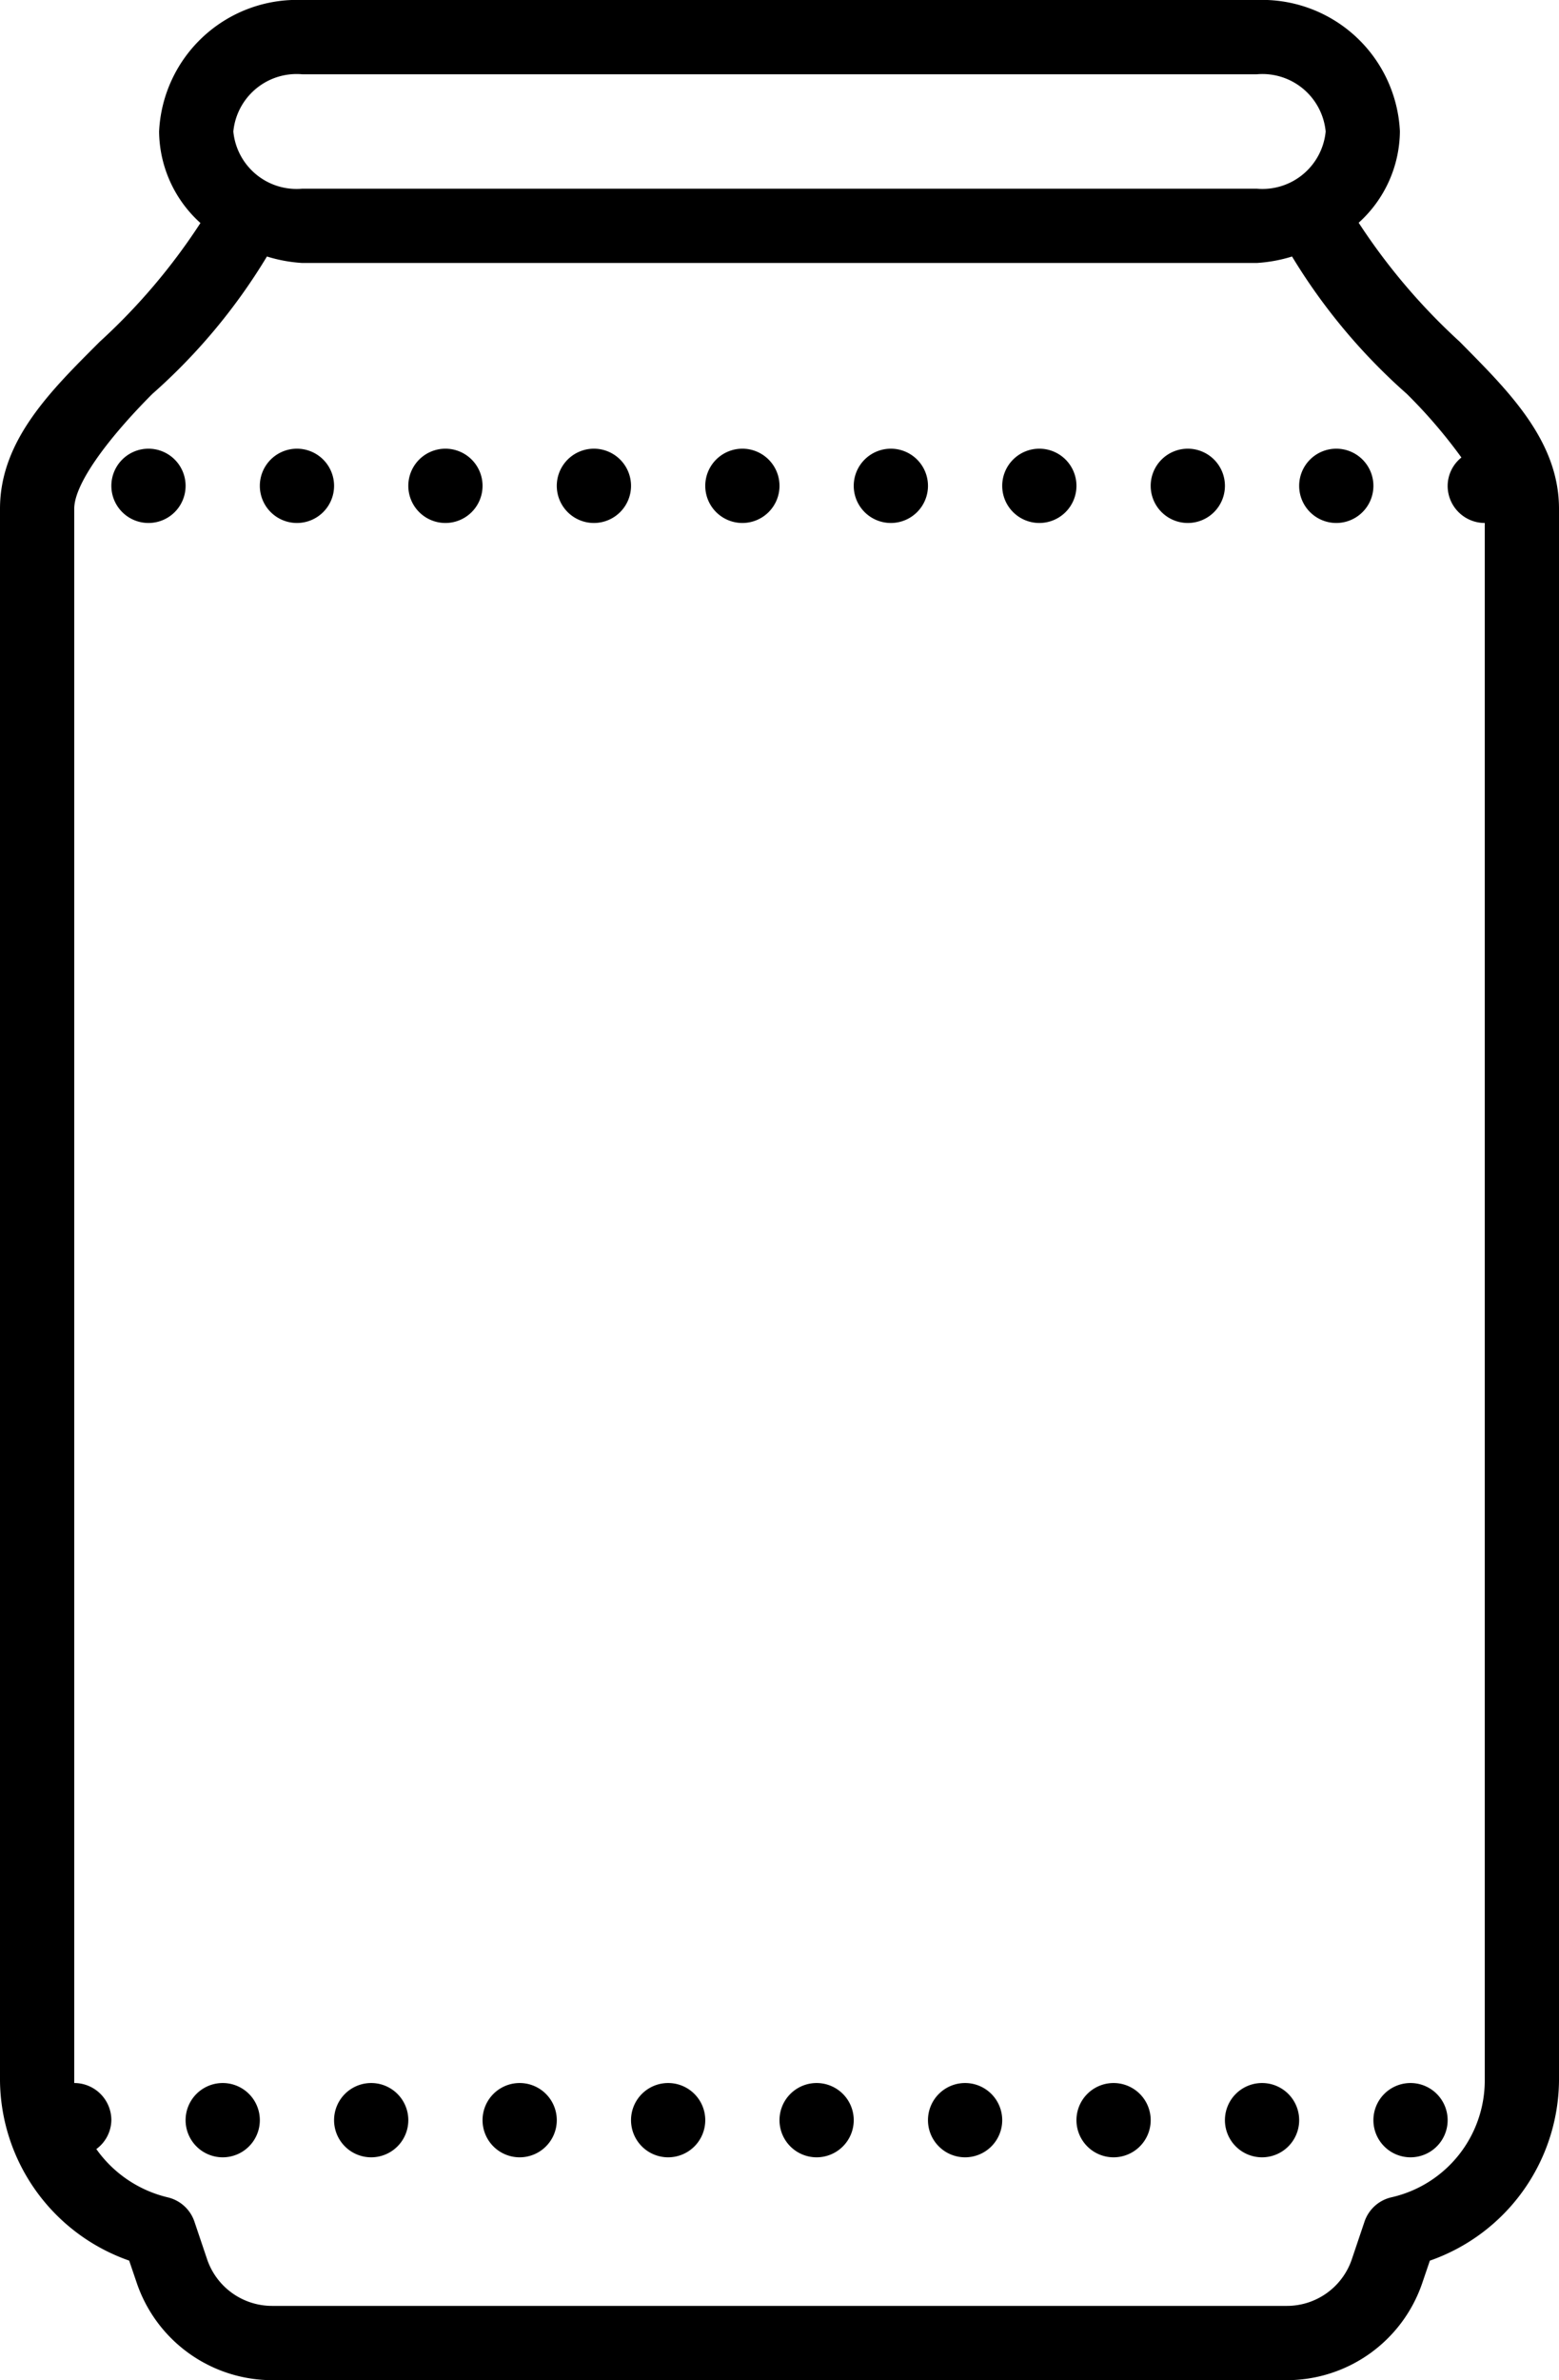 <svg xmlns="http://www.w3.org/2000/svg" width="42" height="64.08" viewBox="0 0 42 64.08">
  <path id="beer-can" d="M27.143,8.92a3.719,3.719,0,0,0-3.857,3.541A3.353,3.353,0,0,0,24.4,14.924a16.512,16.512,0,0,1-2.717,3.2C20.4,19.41,19,20.759,19,22.617V64.945a5.188,5.188,0,0,0,3.48,4.836l.207.609A3.86,3.86,0,0,0,26.346,73H53.656a3.859,3.859,0,0,0,3.658-2.609h0l.207-.609A5.185,5.185,0,0,0,61,64.945V22.617c0-1.856-1.4-3.205-2.678-4.5a16.652,16.652,0,0,1-2.719-3.2,3.353,3.353,0,0,0,1.111-2.463A3.718,3.718,0,0,0,52.857,8.92Zm0,2H52.857a1.712,1.712,0,0,1,1.857,1.541A1.711,1.711,0,0,1,52.857,14H27.143a1.711,1.711,0,0,1-1.857-1.539A1.713,1.713,0,0,1,27.143,10.92Zm-.951,4.906a4.014,4.014,0,0,0,.951.174H52.857a4.014,4.014,0,0,0,.951-.174,15.959,15.959,0,0,0,3.094,3.7,13.862,13.862,0,0,1,1.469,1.711A.986.986,0,0,0,58,22a1,1,0,0,0,1,1V64.945a3.227,3.227,0,0,1-2.52,3.133,1,1,0,0,0-.719.652l-.344,1.02A1.846,1.846,0,0,1,53.656,71H26.346a1.849,1.849,0,0,1-1.764-1.248l-.344-1.02a1,1,0,0,0-.719-.654,3.29,3.29,0,0,1-1.924-1.3A.984.984,0,0,0,22,66a1,1,0,0,0-1-1c0-.019,0-.037,0-.057V22.617c0-.657.865-1.847,2.1-3.088A15.862,15.862,0,0,0,26.191,15.826ZM23,21a1,1,0,1,0,1,1A1,1,0,0,0,23,21Zm4,0a1,1,0,1,0,1,1A1,1,0,0,0,27,21Zm4,0a1,1,0,1,0,1,1A1,1,0,0,0,31,21Zm4,0a1,1,0,1,0,1,1A1,1,0,0,0,35,21Zm4,0a1,1,0,1,0,1,1A1,1,0,0,0,39,21Zm4,0a1,1,0,1,0,1,1A1,1,0,0,0,43,21Zm4,0a1,1,0,1,0,1,1A1,1,0,0,0,47,21Zm4,0a1,1,0,1,0,1,1A1,1,0,0,0,51,21Zm4,0a1,1,0,1,0,1,1A1,1,0,0,0,55,21ZM25,65a1,1,0,1,0,1,1A1,1,0,0,0,25,65Zm4,0a1,1,0,1,0,1,1A1,1,0,0,0,29,65Zm4,0a1,1,0,1,0,1,1A1,1,0,0,0,33,65Zm4,0a1,1,0,1,0,1,1A1,1,0,0,0,37,65Zm4,0a1,1,0,1,0,1,1A1,1,0,0,0,41,65Zm4,0a1,1,0,1,0,1,1A1,1,0,0,0,45,65Zm4,0a1,1,0,1,0,1,1A1,1,0,0,0,49,65Zm4,0a1,1,0,1,0,1,1A1,1,0,0,0,53,65Zm4,0a1,1,0,1,0,1,1A1,1,0,0,0,57,65Z" transform="translate(-19 -8.92)"/>
</svg>
